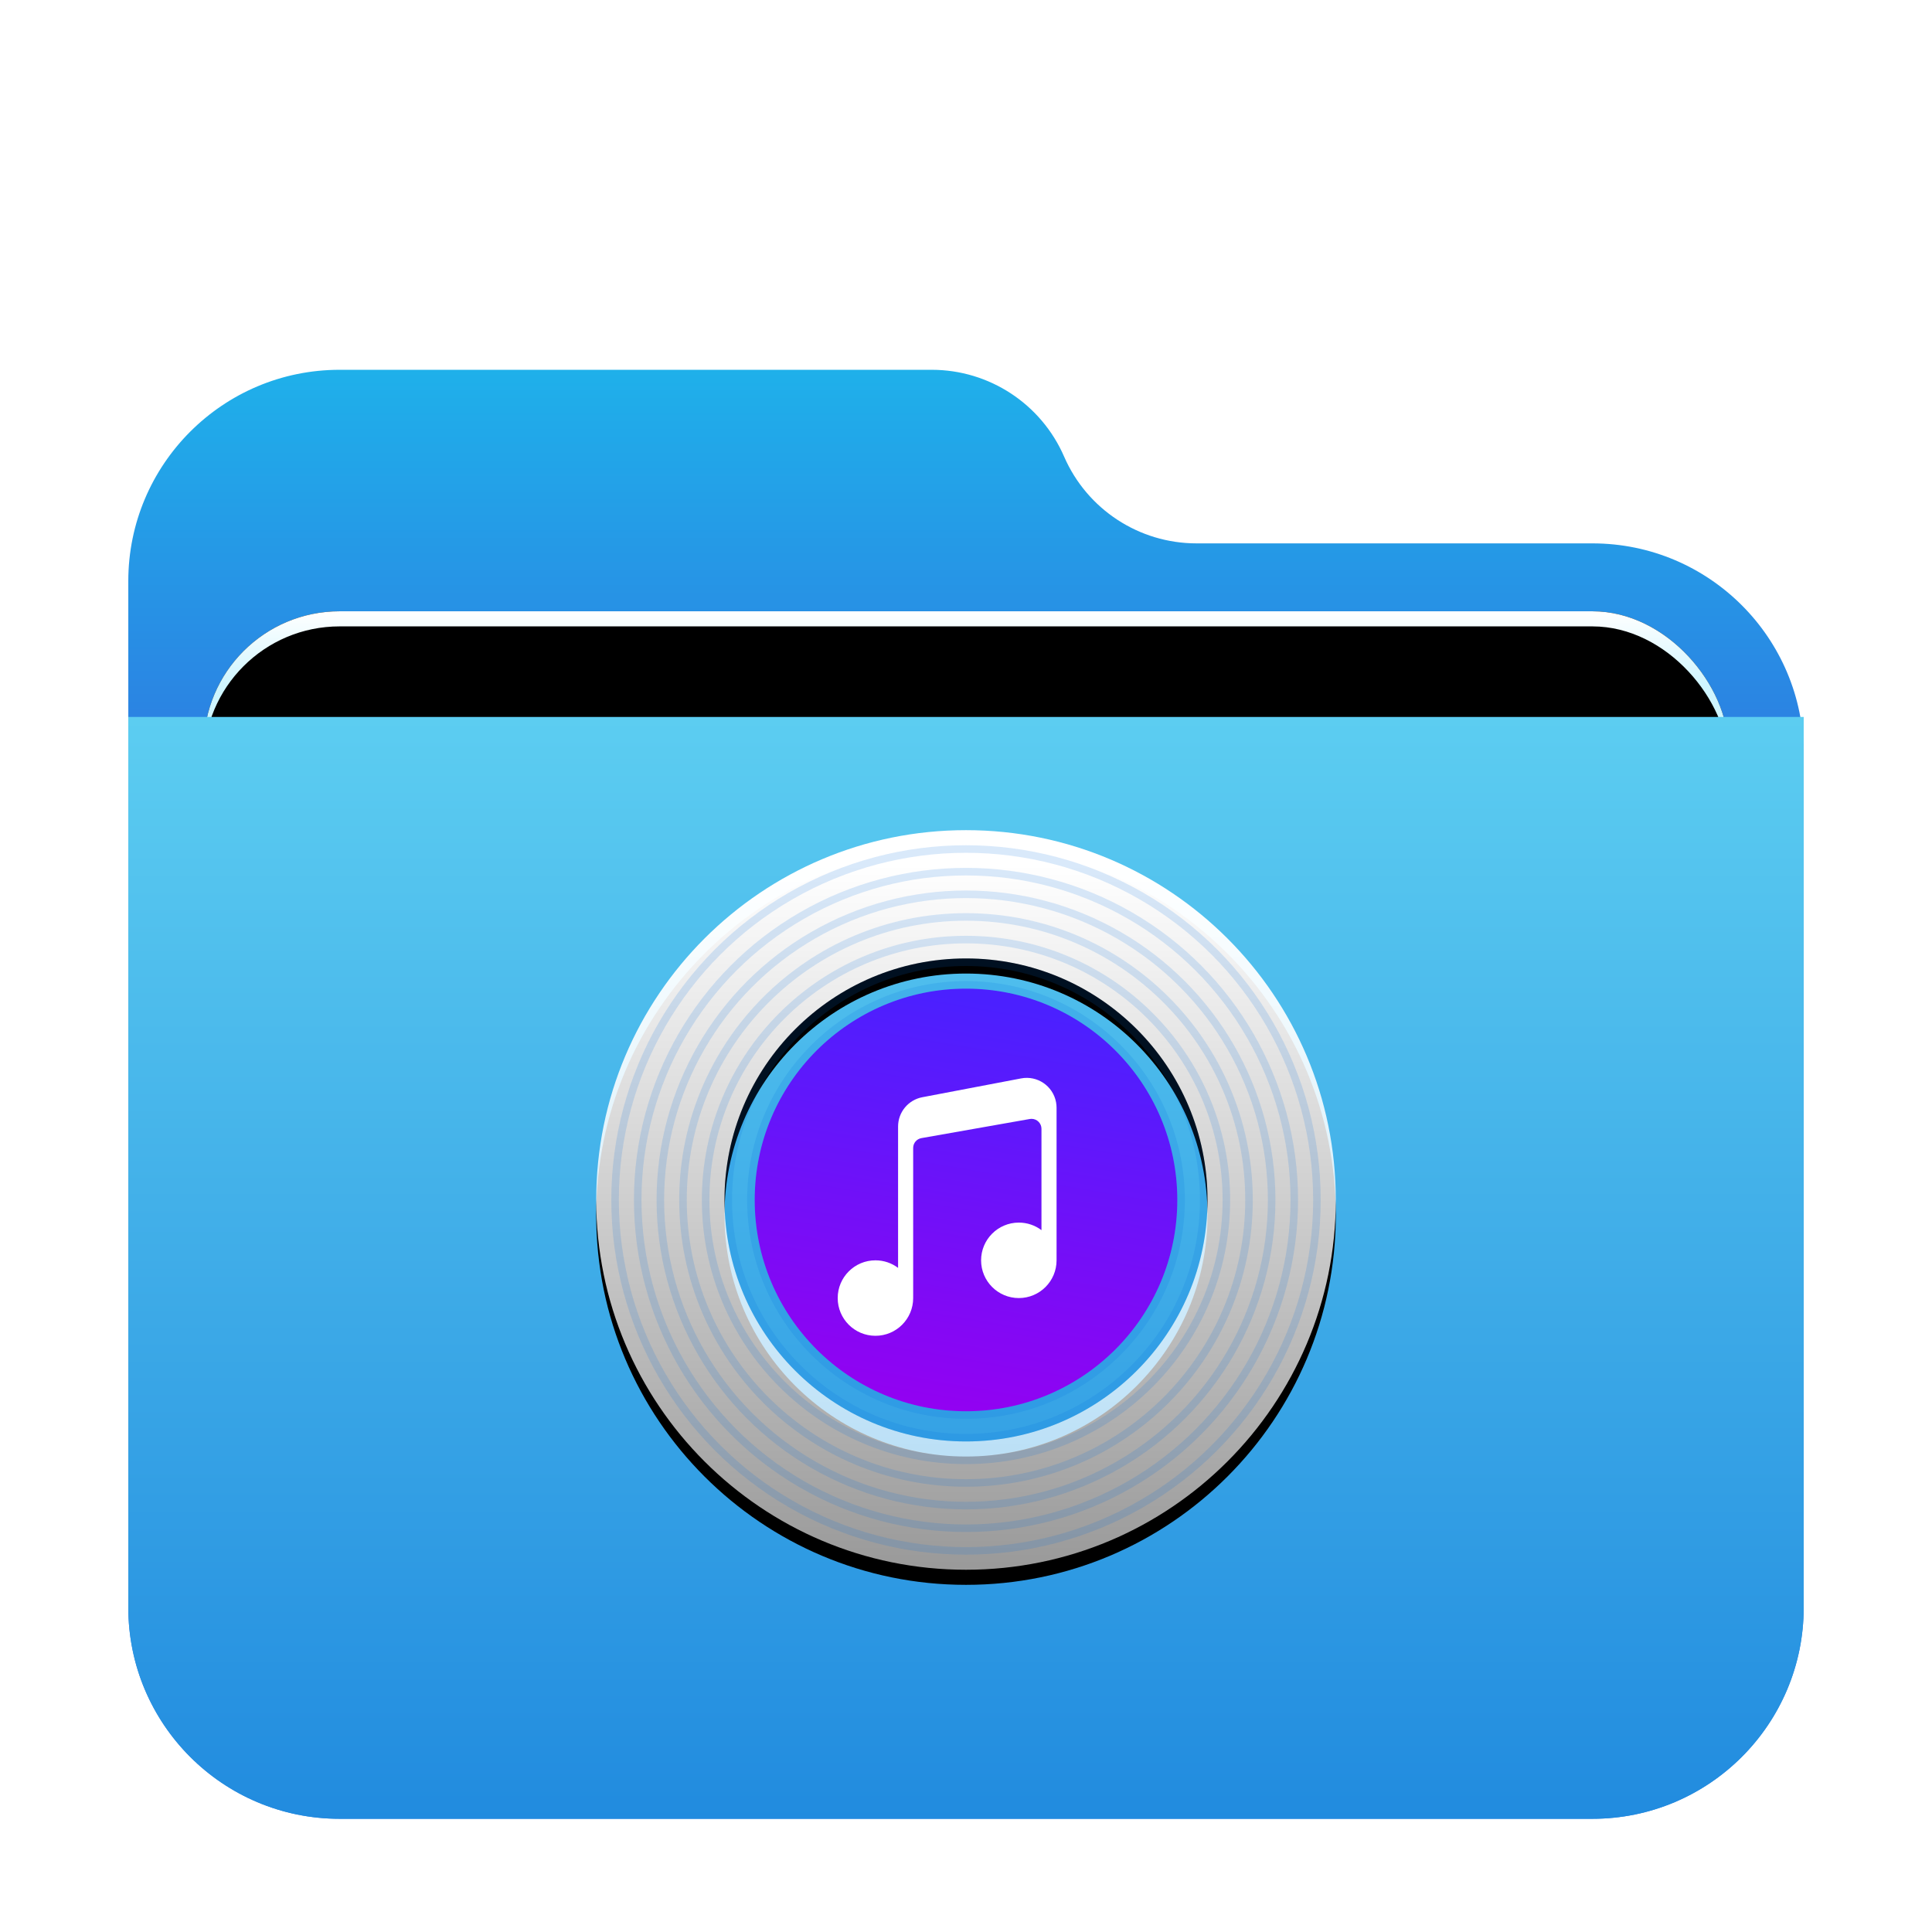 <?xml version="1.0" encoding="UTF-8"?>
<svg width="512px" height="512px" viewBox="0 0 512 512" version="1.1" xmlns="http://www.w3.org/2000/svg" xmlns:xlink="http://www.w3.org/1999/xlink">
    <title>folder-music</title>
    <defs>
        <filter x="-7.7%" y="-6.8%" width="115.3%" height="117.7%" filterUnits="objectBoundingBox" id="filter-1">
            <feOffset dx="0" dy="8" in="SourceAlpha" result="shadowOffsetOuter1"></feOffset>
            <feGaussianBlur stdDeviation="10" in="shadowOffsetOuter1" result="shadowBlurOuter1"></feGaussianBlur>
            <feColorMatrix values="0 0 0 0 0   0 0 0 0 0   0 0 0 0 0  0 0 0 0.2 0" type="matrix" in="shadowBlurOuter1" result="shadowMatrixOuter1"></feColorMatrix>
            <feMerge>
                <feMergeNode in="shadowMatrixOuter1"></feMergeNode>
                <feMergeNode in="SourceGraphic"></feMergeNode>
            </feMerge>
        </filter>
        <linearGradient x1="50%" y1="0%" x2="50%" y2="26.353%" id="linearGradient-2">
            <stop stop-color="#1FB0EA" offset="0%"></stop>
            <stop stop-color="#2C7FE2" offset="100%"></stop>
        </linearGradient>
        <linearGradient x1="50%" y1="0%" x2="50%" y2="11.796%" id="linearGradient-3">
            <stop stop-color="#FFFFFF" offset="0%"></stop>
            <stop stop-color="#CEF5FF" offset="100%"></stop>
        </linearGradient>
        <rect id="path-4" x="20" y="64" width="404" height="166" rx="36"></rect>
        <filter x="-4.5%" y="-10.8%" width="108.9%" height="121.7%" filterUnits="objectBoundingBox" id="filter-5">
            <feOffset dx="0" dy="0" in="SourceAlpha" result="shadowOffsetOuter1"></feOffset>
            <feGaussianBlur stdDeviation="6" in="shadowOffsetOuter1" result="shadowBlurOuter1"></feGaussianBlur>
            <feColorMatrix values="0 0 0 0 0   0 0 0 0 0   0 0 0 0 0  0 0 0 0.2 0" type="matrix" in="shadowBlurOuter1"></feColorMatrix>
        </filter>
        <filter x="-3.5%" y="-8.4%" width="106.9%" height="116.9%" filterUnits="objectBoundingBox" id="filter-6">
            <feOffset dx="0" dy="4" in="SourceAlpha" result="shadowOffsetInner1"></feOffset>
            <feComposite in="shadowOffsetInner1" in2="SourceAlpha" operator="arithmetic" k2="-1" k3="1" result="shadowInnerInner1"></feComposite>
            <feColorMatrix values="0 0 0 0 1   0 0 0 0 1   0 0 0 0 1  0 0 0 0.5 0" type="matrix" in="shadowInnerInner1"></feColorMatrix>
        </filter>
        <linearGradient x1="56.426%" y1="0%" x2="56.426%" y2="115.461%" id="linearGradient-7">
            <stop stop-color="#5CCDF1" offset="0%"></stop>
            <stop stop-color="#1881DC" offset="100%"></stop>
        </linearGradient>
        <linearGradient x1="52.084%" y1="4.908%" x2="52.084%" y2="100%" id="linearGradient-8">
            <stop stop-color="#FFFFFF" offset="0%"></stop>
            <stop stop-color="#FFFFFF" stop-opacity="0.6" offset="100%"></stop>
        </linearGradient>
        <path d="M98,0 C152.124,0 196,43.876 196,98 C196,152.124 152.124,196 98,196 C43.876,196 0,152.124 0,98 C0,43.876 43.876,0 98,0 Z M98,34 C62.654,34 34,62.654 34,98 C34,133.346 62.654,162 98,162 C133.346,162 162,133.346 162,98 C162,62.654 133.346,34 98,34 Z" id="path-9"></path>
        <filter x="-13.3%" y="-11.2%" width="126.5%" height="126.5%" filterUnits="objectBoundingBox" id="filter-10">
            <feOffset dx="0" dy="4" in="SourceAlpha" result="shadowOffsetOuter1"></feOffset>
            <feGaussianBlur stdDeviation="8" in="shadowOffsetOuter1" result="shadowBlurOuter1"></feGaussianBlur>
            <feColorMatrix values="0 0 0 0 0   0 0 0 0 0.427   0 0 0 0 0.969  0 0 0 0.5 0" type="matrix" in="shadowBlurOuter1"></feColorMatrix>
        </filter>
        <linearGradient x1="35.769%" y1="0%" x2="18.77%" y2="100%" id="linearGradient-11">
            <stop stop-color="#4B20FF" offset="0%"></stop>
            <stop stop-color="#9600F1" offset="100%"></stop>
        </linearGradient>
    </defs>
    <g id="folder-music" stroke="none" stroke-width="1" fill="none" fill-rule="evenodd">
        <g id="folder-256px" transform="translate(34, 90)">
            <g id="Group-2" filter="url(#filter-1)" transform="translate(0, -0)">
                <path d="M248,23 C254.072,36.966 267.851,46 283.08,46 L388,46 C418.928,46 444,71.072 444,102 L444,328 C444,358.928 418.928,384 388,384 L56,384 C25.072,384 3.78758101e-15,358.928 0,328 L0,56 C-3.78758101e-15,25.072 25.072,5.68137151e-15 56,0 L212.92,0 C228.149,-2.79755592e-15 241.928,9.034 248,23 Z" id="Mask" fill="url(#linearGradient-2)"></path>
                <g id="Rectangle">
                    <use fill="black" fill-opacity="1" filter="url(#filter-5)" xlink:href="#path-4"></use>
                    <use fill="url(#linearGradient-3)" fill-rule="evenodd" xlink:href="#path-4"></use>
                    <use fill="black" fill-opacity="1" filter="url(#filter-6)" xlink:href="#path-4"></use>
                </g>
                <g id="Group" transform="translate(0, 92)" fill="url(#linearGradient-7)">
                    <path d="M0,0 L444,0 L444,236 C444,266.928 418.928,292 388,292 L56,292 C25.072,292 3.78758101e-15,266.928 0,236 L0,0 L0,0 Z" id="Rectangle"></path>
                </g>
            </g>
        </g>
        <g id="编组" transform="translate(158, 220)">
            <g id="Group-2">
                <g id="Combined-Shape">
                    <use fill="black" fill-opacity="1" filter="url(#filter-10)" xlink:href="#path-9"></use>
                    <use fill="url(#linearGradient-8)" fill-rule="evenodd" xlink:href="#path-9"></use>
                </g>
                <circle id="Oval" stroke-opacity="0.15" stroke="#0070DD" stroke-width="2" cx="98" cy="98" r="87"></circle>
                <circle id="Oval" stroke-opacity="0.15" stroke="#0070DD" stroke-width="2" cx="98" cy="98" r="93"></circle>
                <circle id="Oval" stroke-opacity="0.15" stroke="#0070DD" stroke-width="2" cx="98" cy="98" r="75"></circle>
                <circle id="Oval" stroke-opacity="0.15" stroke="#0070DD" stroke-width="2" cx="98" cy="98" r="81"></circle>
                <circle id="Oval" stroke-opacity="0.15" stroke="#0070DD" stroke-width="2" cx="98" cy="98" r="69"></circle>
                <circle id="Oval" stroke-opacity="0.15" stroke="#0070DD" stroke-width="2" cx="98" cy="98" r="63"></circle>
                <circle id="Oval" stroke-opacity="0.15" stroke="#0070DD" stroke-width="2" cx="98" cy="98" r="57"></circle>
                <circle id="Oval" stroke-opacity="0.15" stroke="#0070DD" stroke-width="2" cx="98" cy="98" r="51"></circle>
                <circle id="Oval" stroke-opacity="0.15" stroke="#0070DD" stroke-width="2" cx="98" cy="98" r="45"></circle>
                <circle id="Oval" fill="url(#linearGradient-11)" cx="98" cy="98" r="56"></circle>
            </g>
            <g id="Group" transform="translate(76, 76)"></g>
            <path d="M122,114 C122,119.523 117.523,124 112,124 C106.477,124 102,119.523 102,114 C102,108.477 106.477,104 112,104 C114.252,104 116.329,104.744 118.001,106 L118,79.14 C118,77.685 116.82,76.506 115.365,76.506 C115.212,76.506 115.059,76.519 114.908,76.546 L86.177,81.616 C84.918,81.838 84,82.932 84,84.21 L84,124 C84,129.523 79.523,134 74,134 C68.477,134 64,129.523 64,124 C64,118.477 68.477,114 74,114 C76.252,114 78.329,114.744 80.001,116 L80,78.54 C80,74.746 82.697,71.486 86.425,70.776 L112.617,65.787 C116.905,64.97 121.044,67.784 121.86,72.072 C121.953,72.56 122,73.055 122,73.551 Z" id="Combined-Shape" fill="#FFFFFF"></path>
        </g>
    </g>
</svg>